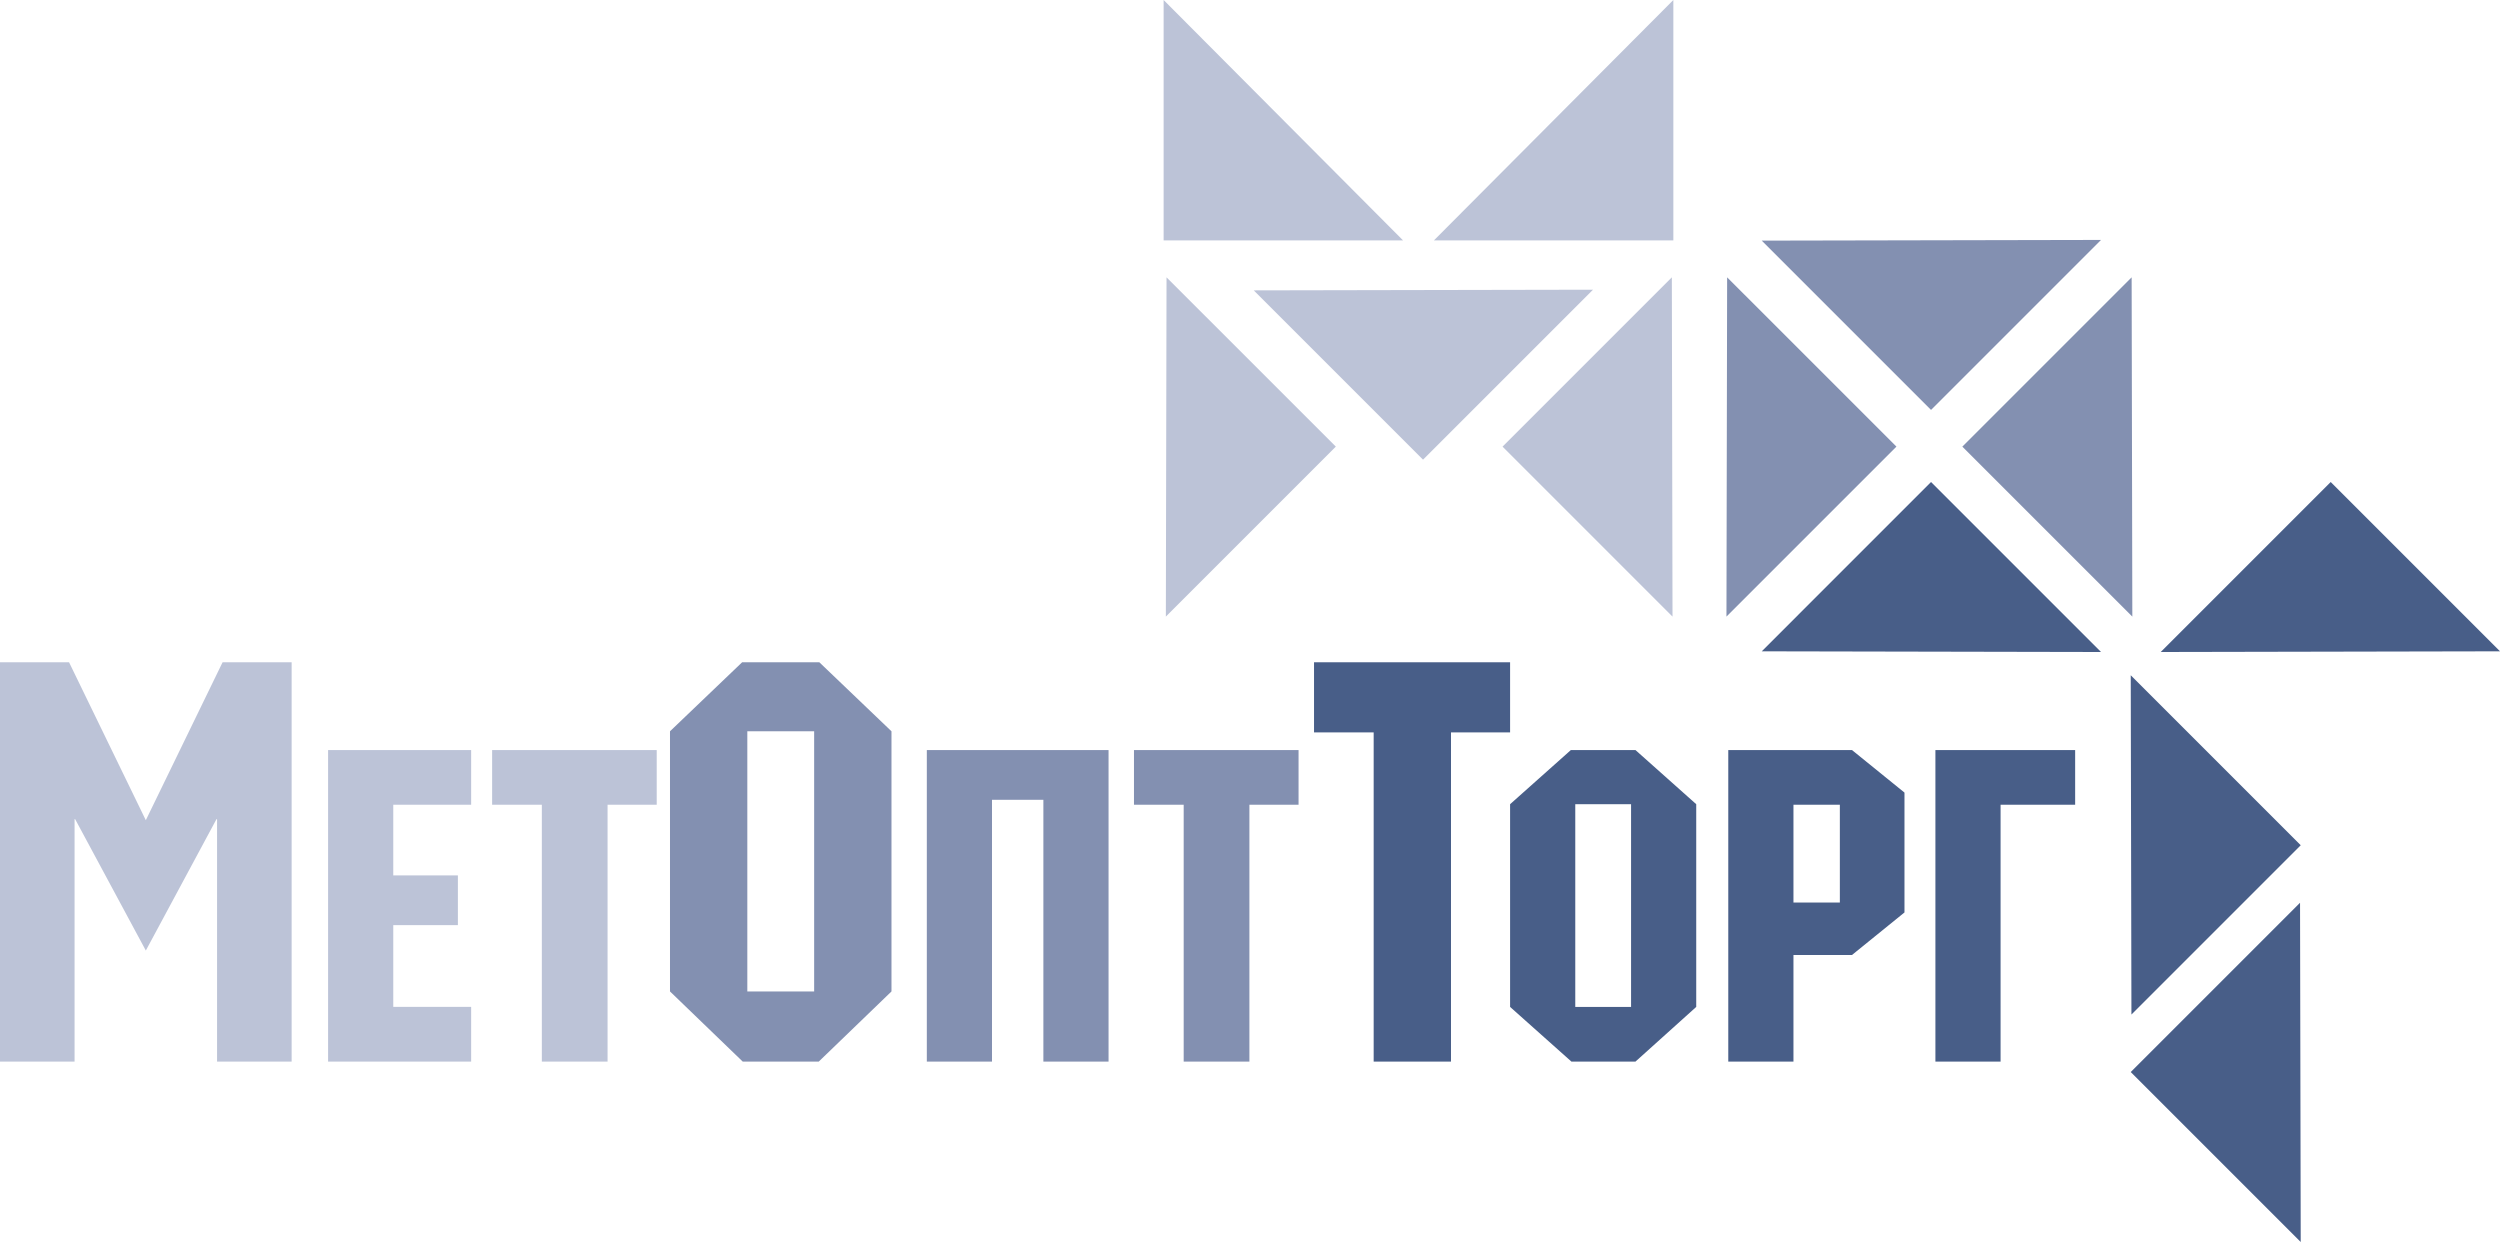 <?xml version="1.0" encoding="utf-8"?>
<!-- Generator: Adobe Illustrator 16.0.0, SVG Export Plug-In . SVG Version: 6.00 Build 0)  -->
<!DOCTYPE svg PUBLIC "-//W3C//DTD SVG 1.1//EN" "http://www.w3.org/Graphics/SVG/1.1/DTD/svg11.dtd">
<svg version="1.1" id="Layer_1" xmlns="http://www.w3.org/2000/svg" xmlns:xlink="http://www.w3.org/1999/xlink" x="0px" y="0px"
	 width="233.588px" height="116.047px" viewBox="0 0 233.588 116.047" enable-background="new 0 0 233.588 116.047"
	 xml:space="preserve">
<g id="Слой_x0020_1">
	<polygon fill="#485E88" points="199.151,94.794 214.969,78.976 199.086,63.094 	"/>
	<polygon fill="#8390B1" points="199.17,25.913 183.352,41.731 199.235,57.613 	"/>
	<polygon fill="#485E88" points="233.588,60.856 217.77,45.038 201.888,60.92 	"/>
	<polygon fill="#485E88" points="164.61,60.856 180.427,45.038 196.31,60.92 	"/>
	<polygon fill="#8390B1" points="164.61,22.483 180.427,38.3 196.31,22.418 	"/>
	<polygon fill="#8390B1" points="161.375,25.913 177.194,41.731 161.312,57.613 	"/>
	<polygon fill="#BCC3D7" points="133.98,22.46 156.35,22.46 156.35,0 	"/>
	<polygon fill="#BCC3D7" points="131.093,22.46 108.723,22.46 108.723,0 	"/>
	<polygon fill="#BCC3D7" points="117.143,27.131 132.96,42.949 148.843,27.068 	"/>
	<polygon fill="#BCC3D7" points="108.995,25.913 124.814,41.731 108.932,57.613 	"/>
	<path fill="#BCC3D7" d="M27.249,99.189h-6.968V76.533H20.23l-6.605,12.282L7.018,76.533H6.967v22.655H0V61.877h6.451l7.173,14.759
		l7.174-14.759h6.451V99.189L27.249,99.189z M44.022,99.189H30.655V70.082h13.367v5.109h-7.277v6.605h6.038v4.646h-6.038v7.638
		h7.277V99.189z M56.769,99.189h-6.142V75.192h-4.645v-5.109h15.379v5.109h-4.593V99.189z"/>
	<path fill="#8390B1" d="M69.826,92.635h6.244V68.328h-6.244V92.635z M69.396,99.189l-6.795-6.554V68.328l6.743-6.451h7.208
		l6.744,6.451v24.307l-6.795,6.554H69.396L69.396,99.189z M92.688,99.189h-6.09V70.082h16.98v29.106h-6.09V74.727h-4.8
		L92.688,99.189L92.688,99.189z M116.739,99.189h-6.141V75.191h-4.645v-5.108h15.378v5.108h-4.593V99.189z"/>
	<path fill="#485E88" d="M135.574,99.189h-7.225V68.43h-5.573v-6.553h18.32v6.553h-5.521L135.574,99.189L135.574,99.189z
		 M147.186,94.08h5.213V75.141h-5.213V94.08z M146.825,99.189l-5.729-5.108V75.141l5.677-5.059h6.038l5.677,5.059V94.08
		l-5.677,5.108H146.825L146.825,99.189z M167.572,84.326h4.335v-9.135h-4.335V84.326z M167.572,99.189h-6.09V70.082h11.56
		l4.903,3.974v11.199l-4.903,3.973h-5.47V99.189L167.572,99.189z M186.925,99.189h-6.09V70.082h13.057v5.109h-6.967V99.189
		L186.925,99.189z"/>
	<polygon fill="#BCC3D7" points="156.209,25.913 140.391,41.731 156.272,57.613 	"/>
	<polygon fill="#485E88" points="214.905,84.349 199.086,100.166 214.968,116.047 	"/>
</g>
</svg>
